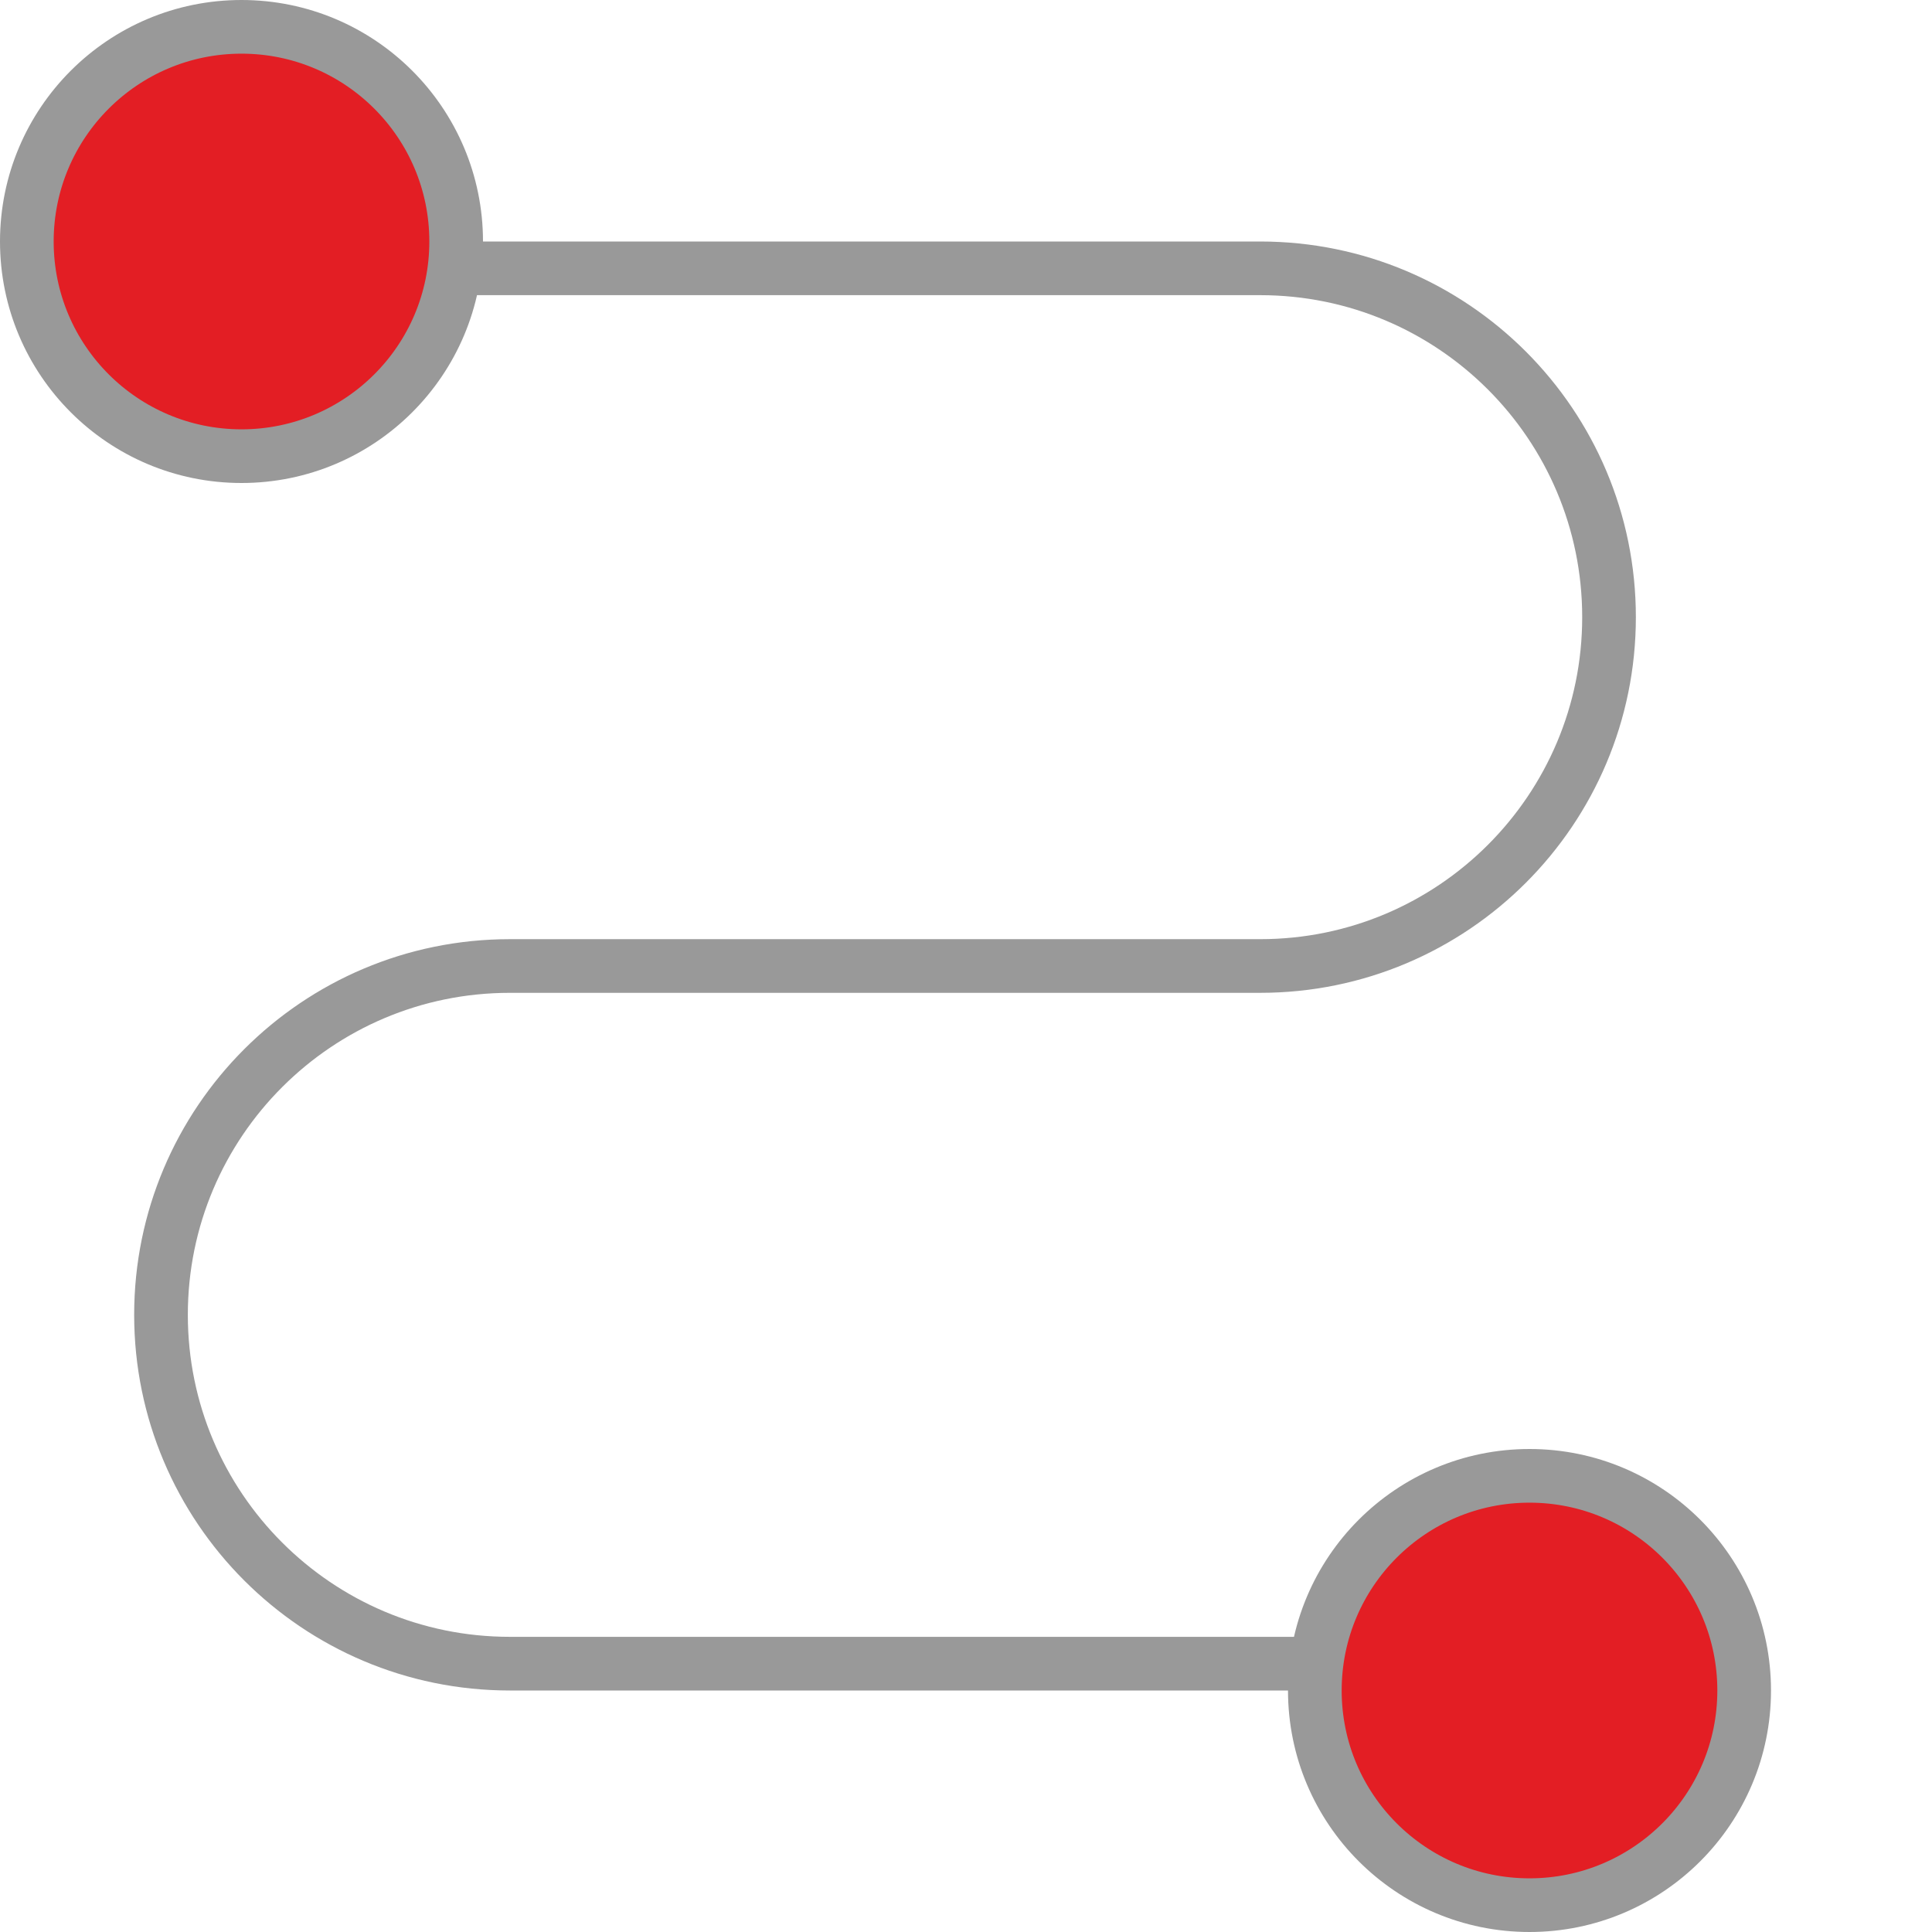 <svg width="36" height="36" viewBox="0 0 36 36" fill="none" xmlns="http://www.w3.org/2000/svg">
<path d="M3 5H23.482C27.072 5 29.982 7.91 29.982 11.5V11.5C29.982 15.09 27.072 18 23.482 18H9.5C5.91 18 3 20.91 3 24.5V24.5C3 28.09 5.91 31 9.5 31H31" stroke="#999999"/>
<circle cx="4.5" cy="4.5" r="4" fill="#E31E24" stroke="#999999"/>
<circle cx="28.5" cy="31.5" r="4" fill="#E31E24" stroke="#999999"/>
</svg>
